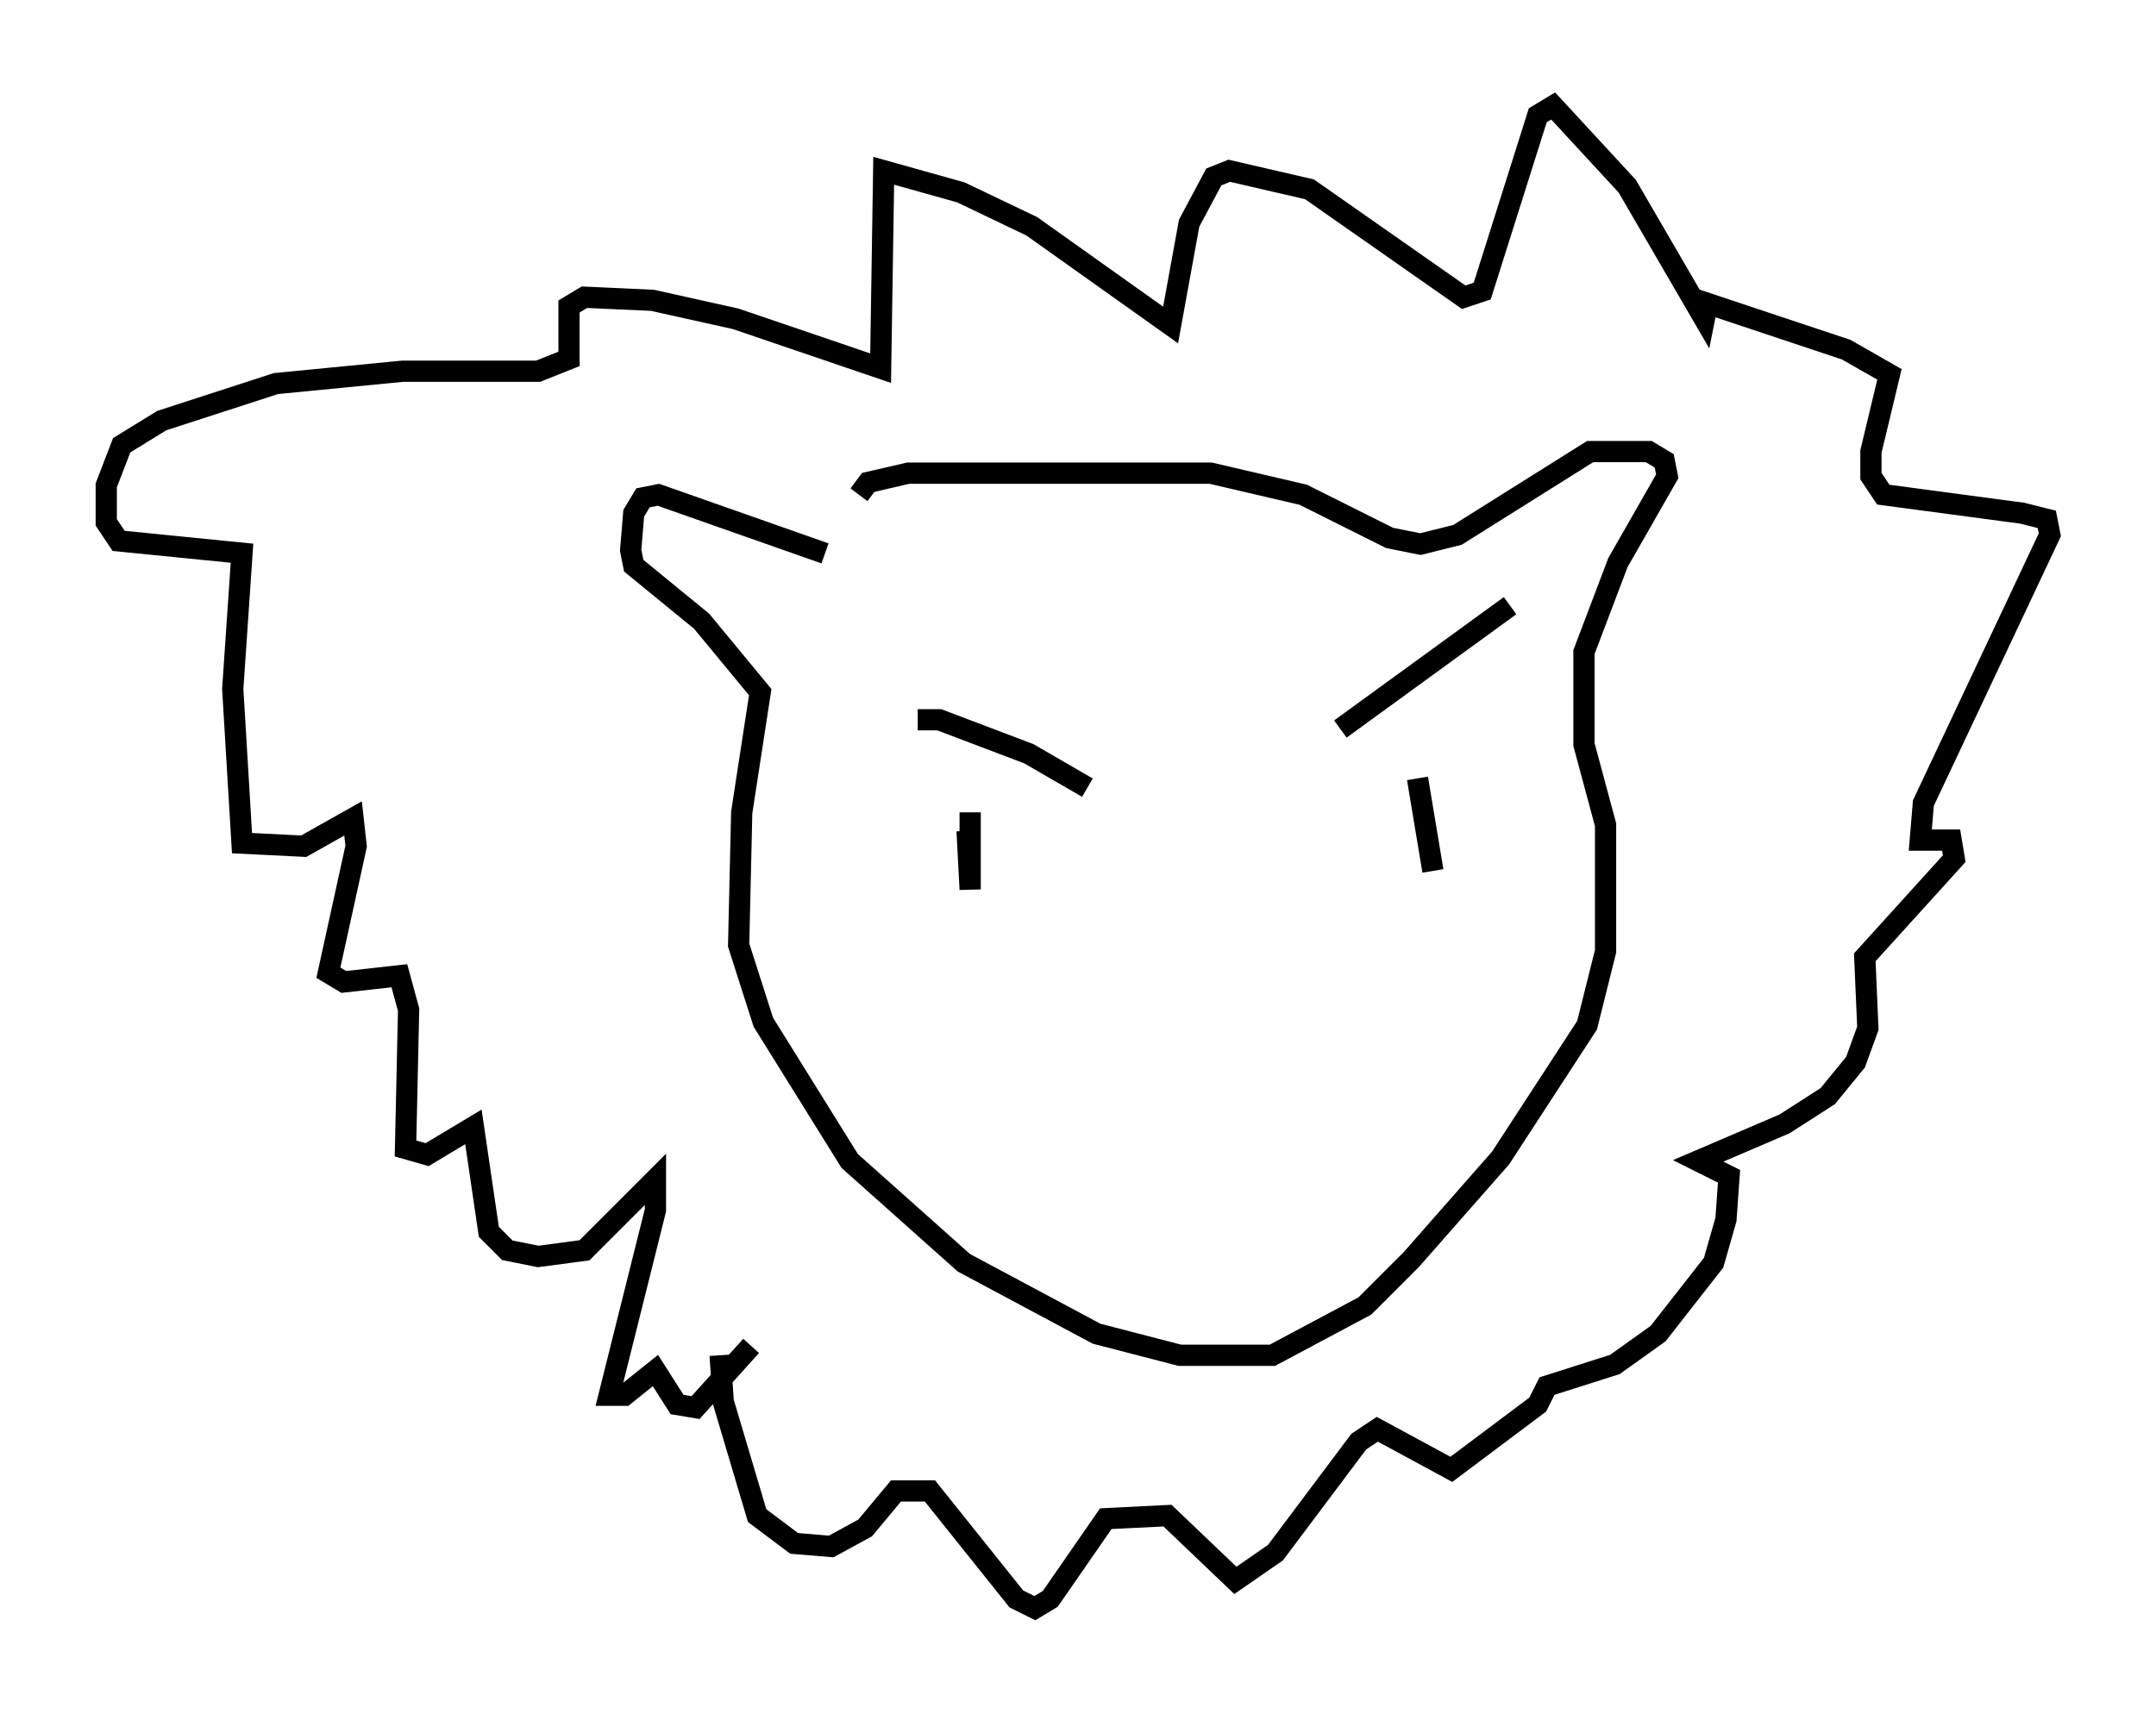 <?xml version="1.0" encoding="utf-8" ?>
<svg baseProfile="full" height="80.737" version="1.1" width="101.508" xmlns="http://www.w3.org/2000/svg" xmlns:ev="http://www.w3.org/2001/xml-events" xmlns:xlink="http://www.w3.org/1999/xlink"><defs /><rect fill="white" height="80.737" width="101.508" x="0" y="0" /><path d="M42.039, 24.318 m-3.196, 1.743 l-7.844, -2.76 -0.726, 0.145 l-0.436, 0.726 -0.145, 1.743 l0.145, 0.726 3.196, 2.615 l2.76, 3.341 -0.872, 5.665 l-0.145, 6.246 1.162, 3.631 l4.067, 6.536 5.374, 4.793 l6.246, 3.341 3.922, 1.017 l4.358, 0.0 4.358, -2.324 l2.179, -2.179 4.212, -4.793 l4.067, -6.246 0.872, -3.486 l0.0, -5.955 -1.017, -3.777 l0.0, -4.358 1.598, -4.212 l2.324, -4.067 -0.145, -0.726 l-0.726, -0.436 -2.76, 0.0 l-6.246, 3.922 -1.743, 0.436 l-1.453, -0.291 -4.067, -2.034 l-4.358, -1.017 -14.235, 0.0 l-1.888, 0.436 -0.436, 0.581 m-6.536, 40.525 l0.145, 2.179 1.598, 5.374 l1.743, 1.307 1.743, 0.145 l1.598, -0.872 1.453, -1.743 l1.598, 0.0 4.067, 5.084 l0.872, 0.436 0.726, -0.436 l2.615, -3.777 2.905, -0.145 l3.196, 3.05 1.888, -1.307 l3.922, -5.229 0.872, -0.581 l3.486, 1.888 4.067, -3.05 l0.436, -0.872 3.196, -1.017 l2.034, -1.453 2.615, -3.341 l0.581, -2.034 0.145, -2.034 l-1.453, -0.726 4.067, -1.743 l2.034, -1.307 1.307, -1.598 l0.581, -1.598 -0.145, -3.341 l4.212, -4.648 -0.145, -0.872 l-1.453, 0.0 0.145, -1.743 l5.955, -12.637 -0.145, -0.726 l-1.162, -0.291 -6.536, -0.872 l-0.581, -0.872 0.0, -1.162 l0.872, -3.631 -2.034, -1.162 l-6.536, -2.179 -0.145, 0.726 l-3.631, -6.246 -3.486, -3.777 l-0.726, 0.436 -2.615, 8.279 l-0.872, 0.291 -7.263, -5.084 l-3.777, -0.872 -0.726, 0.291 l-1.162, 2.179 -0.872, 4.793 l-6.536, -4.648 -3.341, -1.598 l-3.631, -1.017 -0.145, 9.296 l-6.827, -2.324 -3.922, -0.872 l-3.196, -0.145 -0.726, 0.436 l0.0, 2.469 -1.453, 0.581 l-6.391, 0.0 -5.955, 0.581 l-5.374, 1.743 -1.888, 1.162 l-0.726, 1.888 0.0, 1.743 l0.581, 0.872 5.81, 0.581 l-0.436, 6.391 0.436, 7.263 l2.905, 0.145 2.324, -1.307 l0.145, 1.307 -1.307, 5.955 l0.726, 0.436 2.615, -0.291 l0.436, 1.598 -0.145, 6.536 l1.017, 0.291 2.179, -1.307 l0.726, 4.939 0.872, 0.872 l1.453, 0.291 2.179, -0.291 l3.341, -3.341 0.0, 1.453 l-2.179, 8.715 0.726, 0.0 l1.453, -1.162 1.017, 1.598 l0.872, 0.145 2.615, -2.905 m7.844, -29.486 l1.017, 0.0 4.212, 1.598 l2.76, 1.598 m-5.52, 1.162 l0.0, 3.631 -0.145, -2.76 m17.575, -4.793 l7.989, -5.81 m-4.358, 8.134 l0.726, 4.358 " fill="none" stroke="black" stroke-width="1" /></svg>